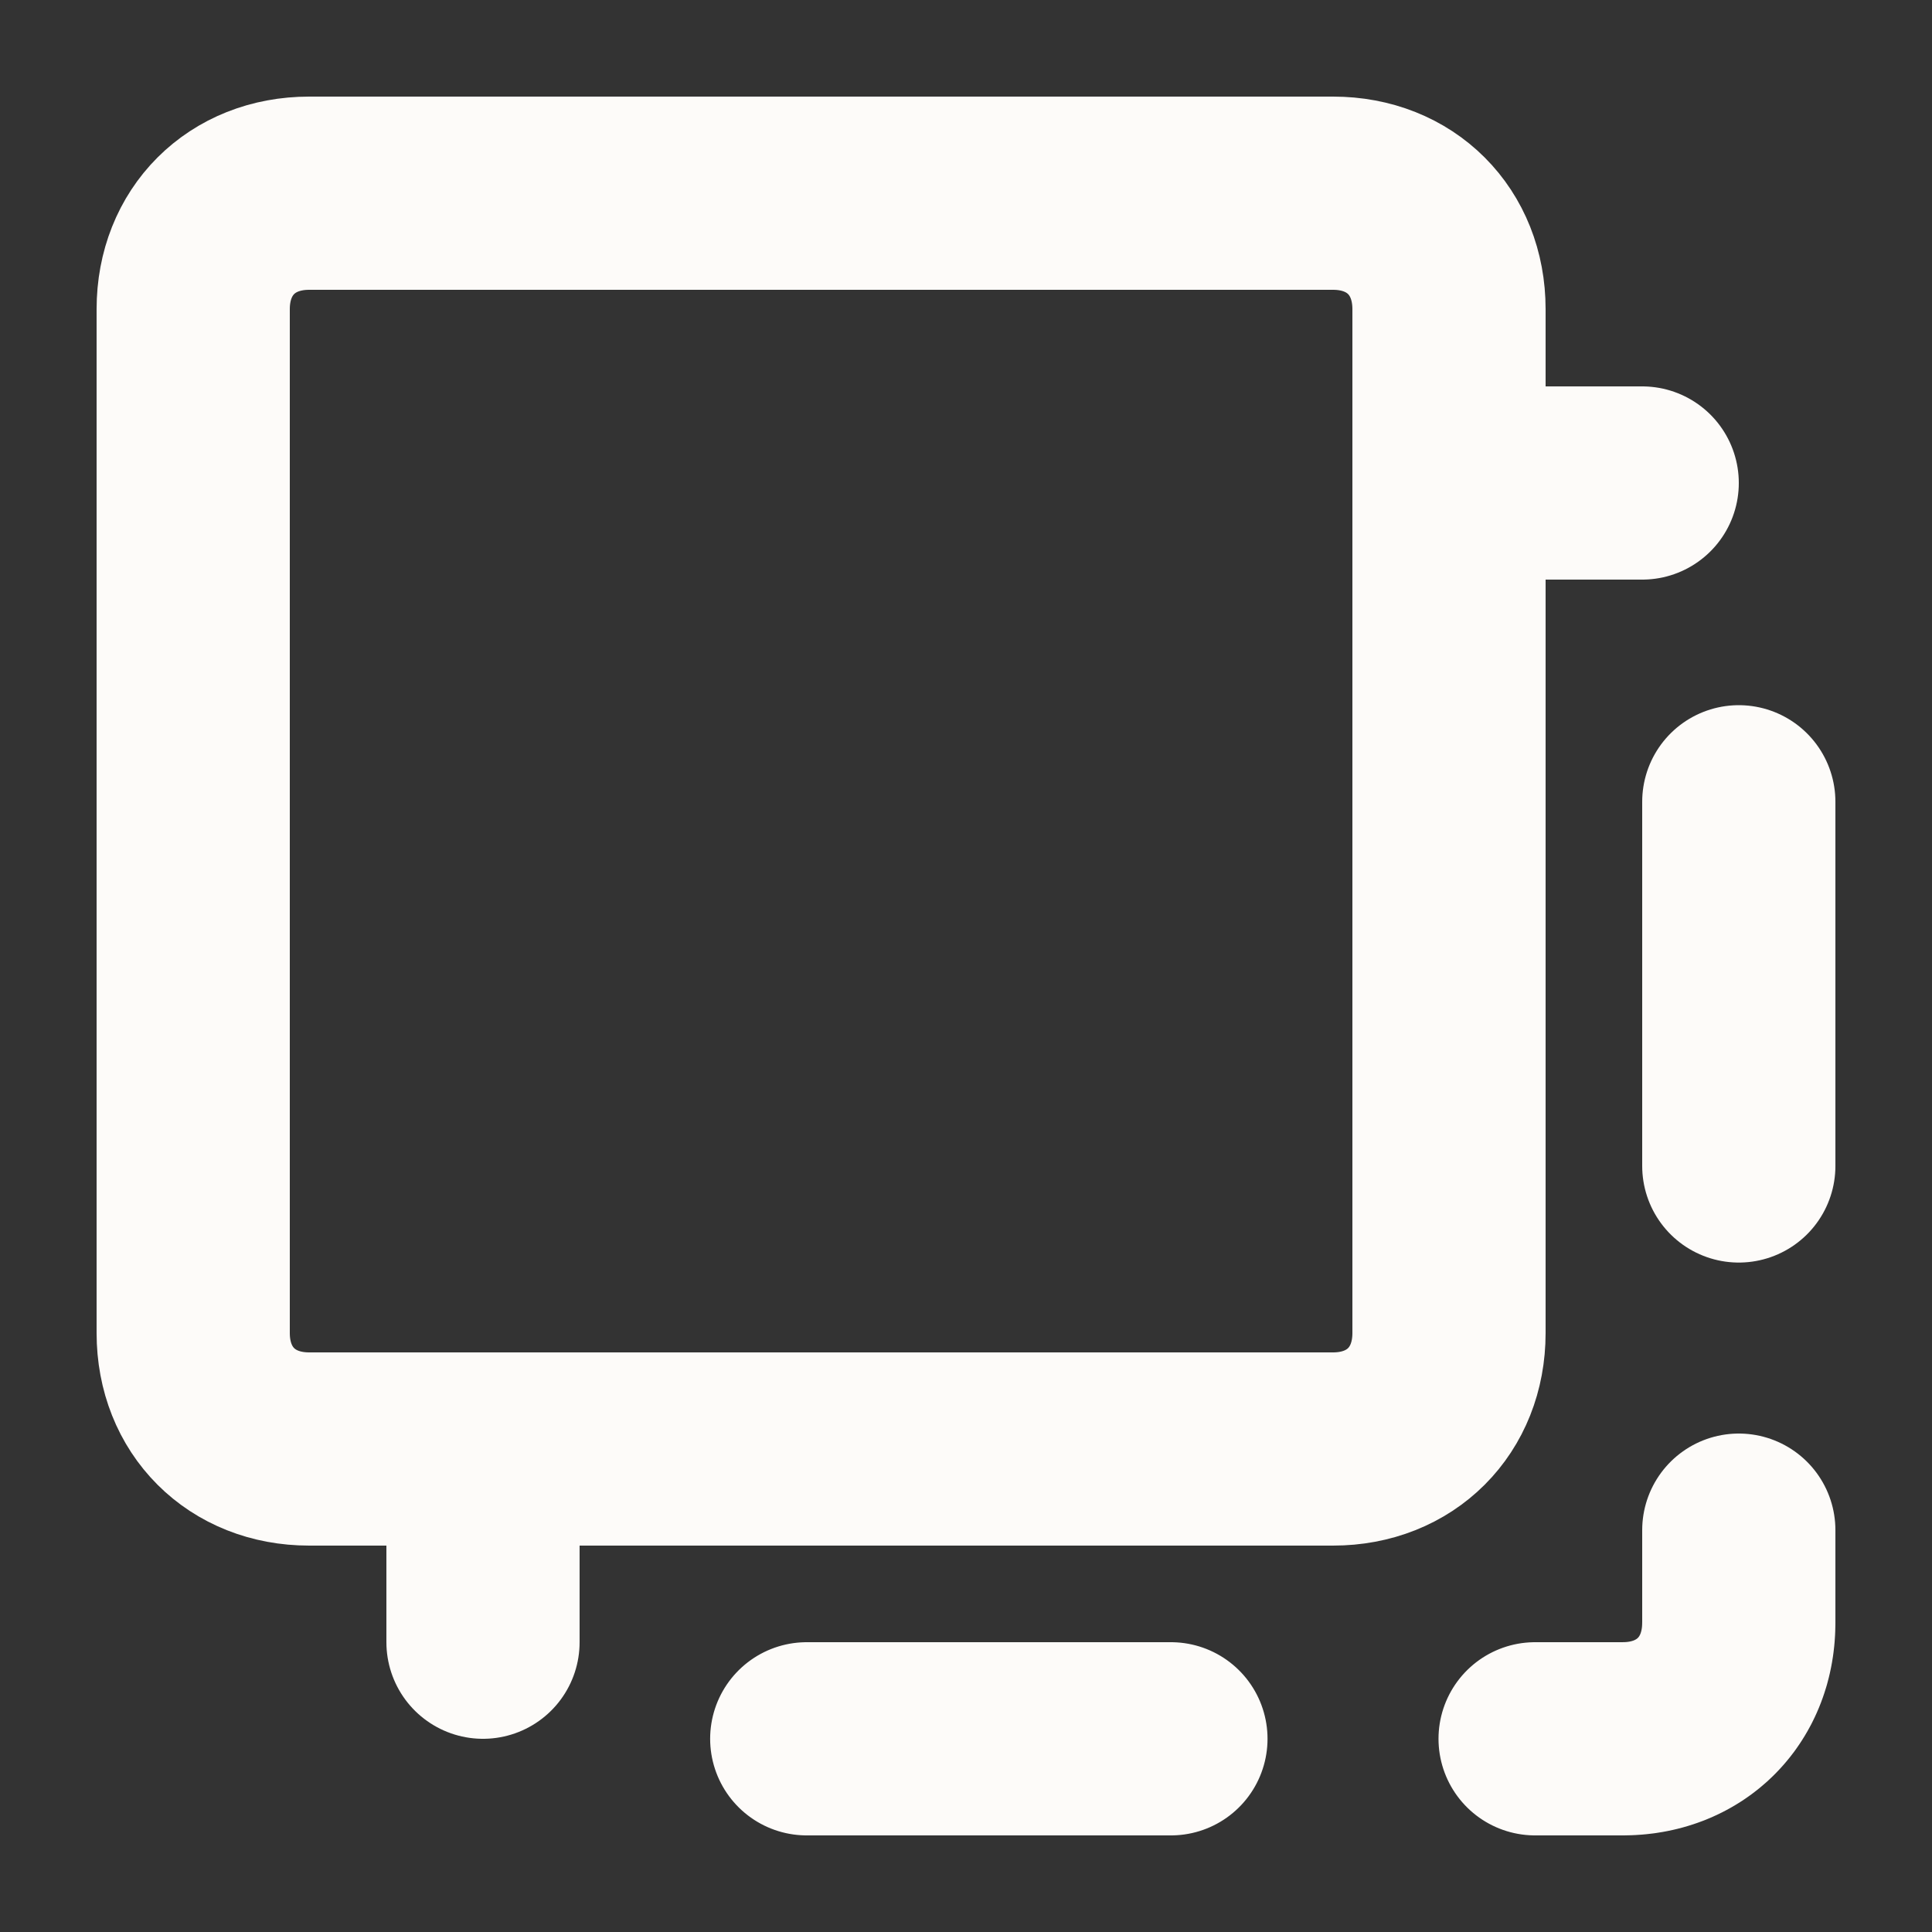 <svg width="20" height="20" viewBox="0 0 20 20" fill="none" xmlns="http://www.w3.org/2000/svg">
<rect x="0" y="0" width="20" height="20" fill="#333333" stroke="none"/>
<path d="M15 5H16.8C16.9 5 16.9 5 17 5" stroke="#FDFBF9" stroke-width="2" stroke-linecap="round" stroke-linejoin="round"/>
<path d="M18 8.3V16.8C18 17.5 17.5 18 16.8 18H6.4" stroke="#FDFBF9" stroke-width="2" stroke-linecap="round" stroke-linejoin="round" stroke-dasharray="3.77 3.77"/>
<path d="M5 17C5 16.9 5 16.9 5 16.8V15" stroke="#FDFBF9" stroke-width="2" stroke-linecap="round" stroke-linejoin="round"/>
<path d="M13.8 15H3.2C2.5 15 2 14.5 2 13.8V3.2C2 2.5 2.5 2 3.2 2H13.8C14.5 2 15 2.5 15 3.2V13.8C15 14.5 14.5 15 13.8 15Z" stroke="#FDFBF9" stroke-width="2" stroke-miterlimit="10" stroke-linecap="round" stroke-linejoin="round"/>
</svg>
